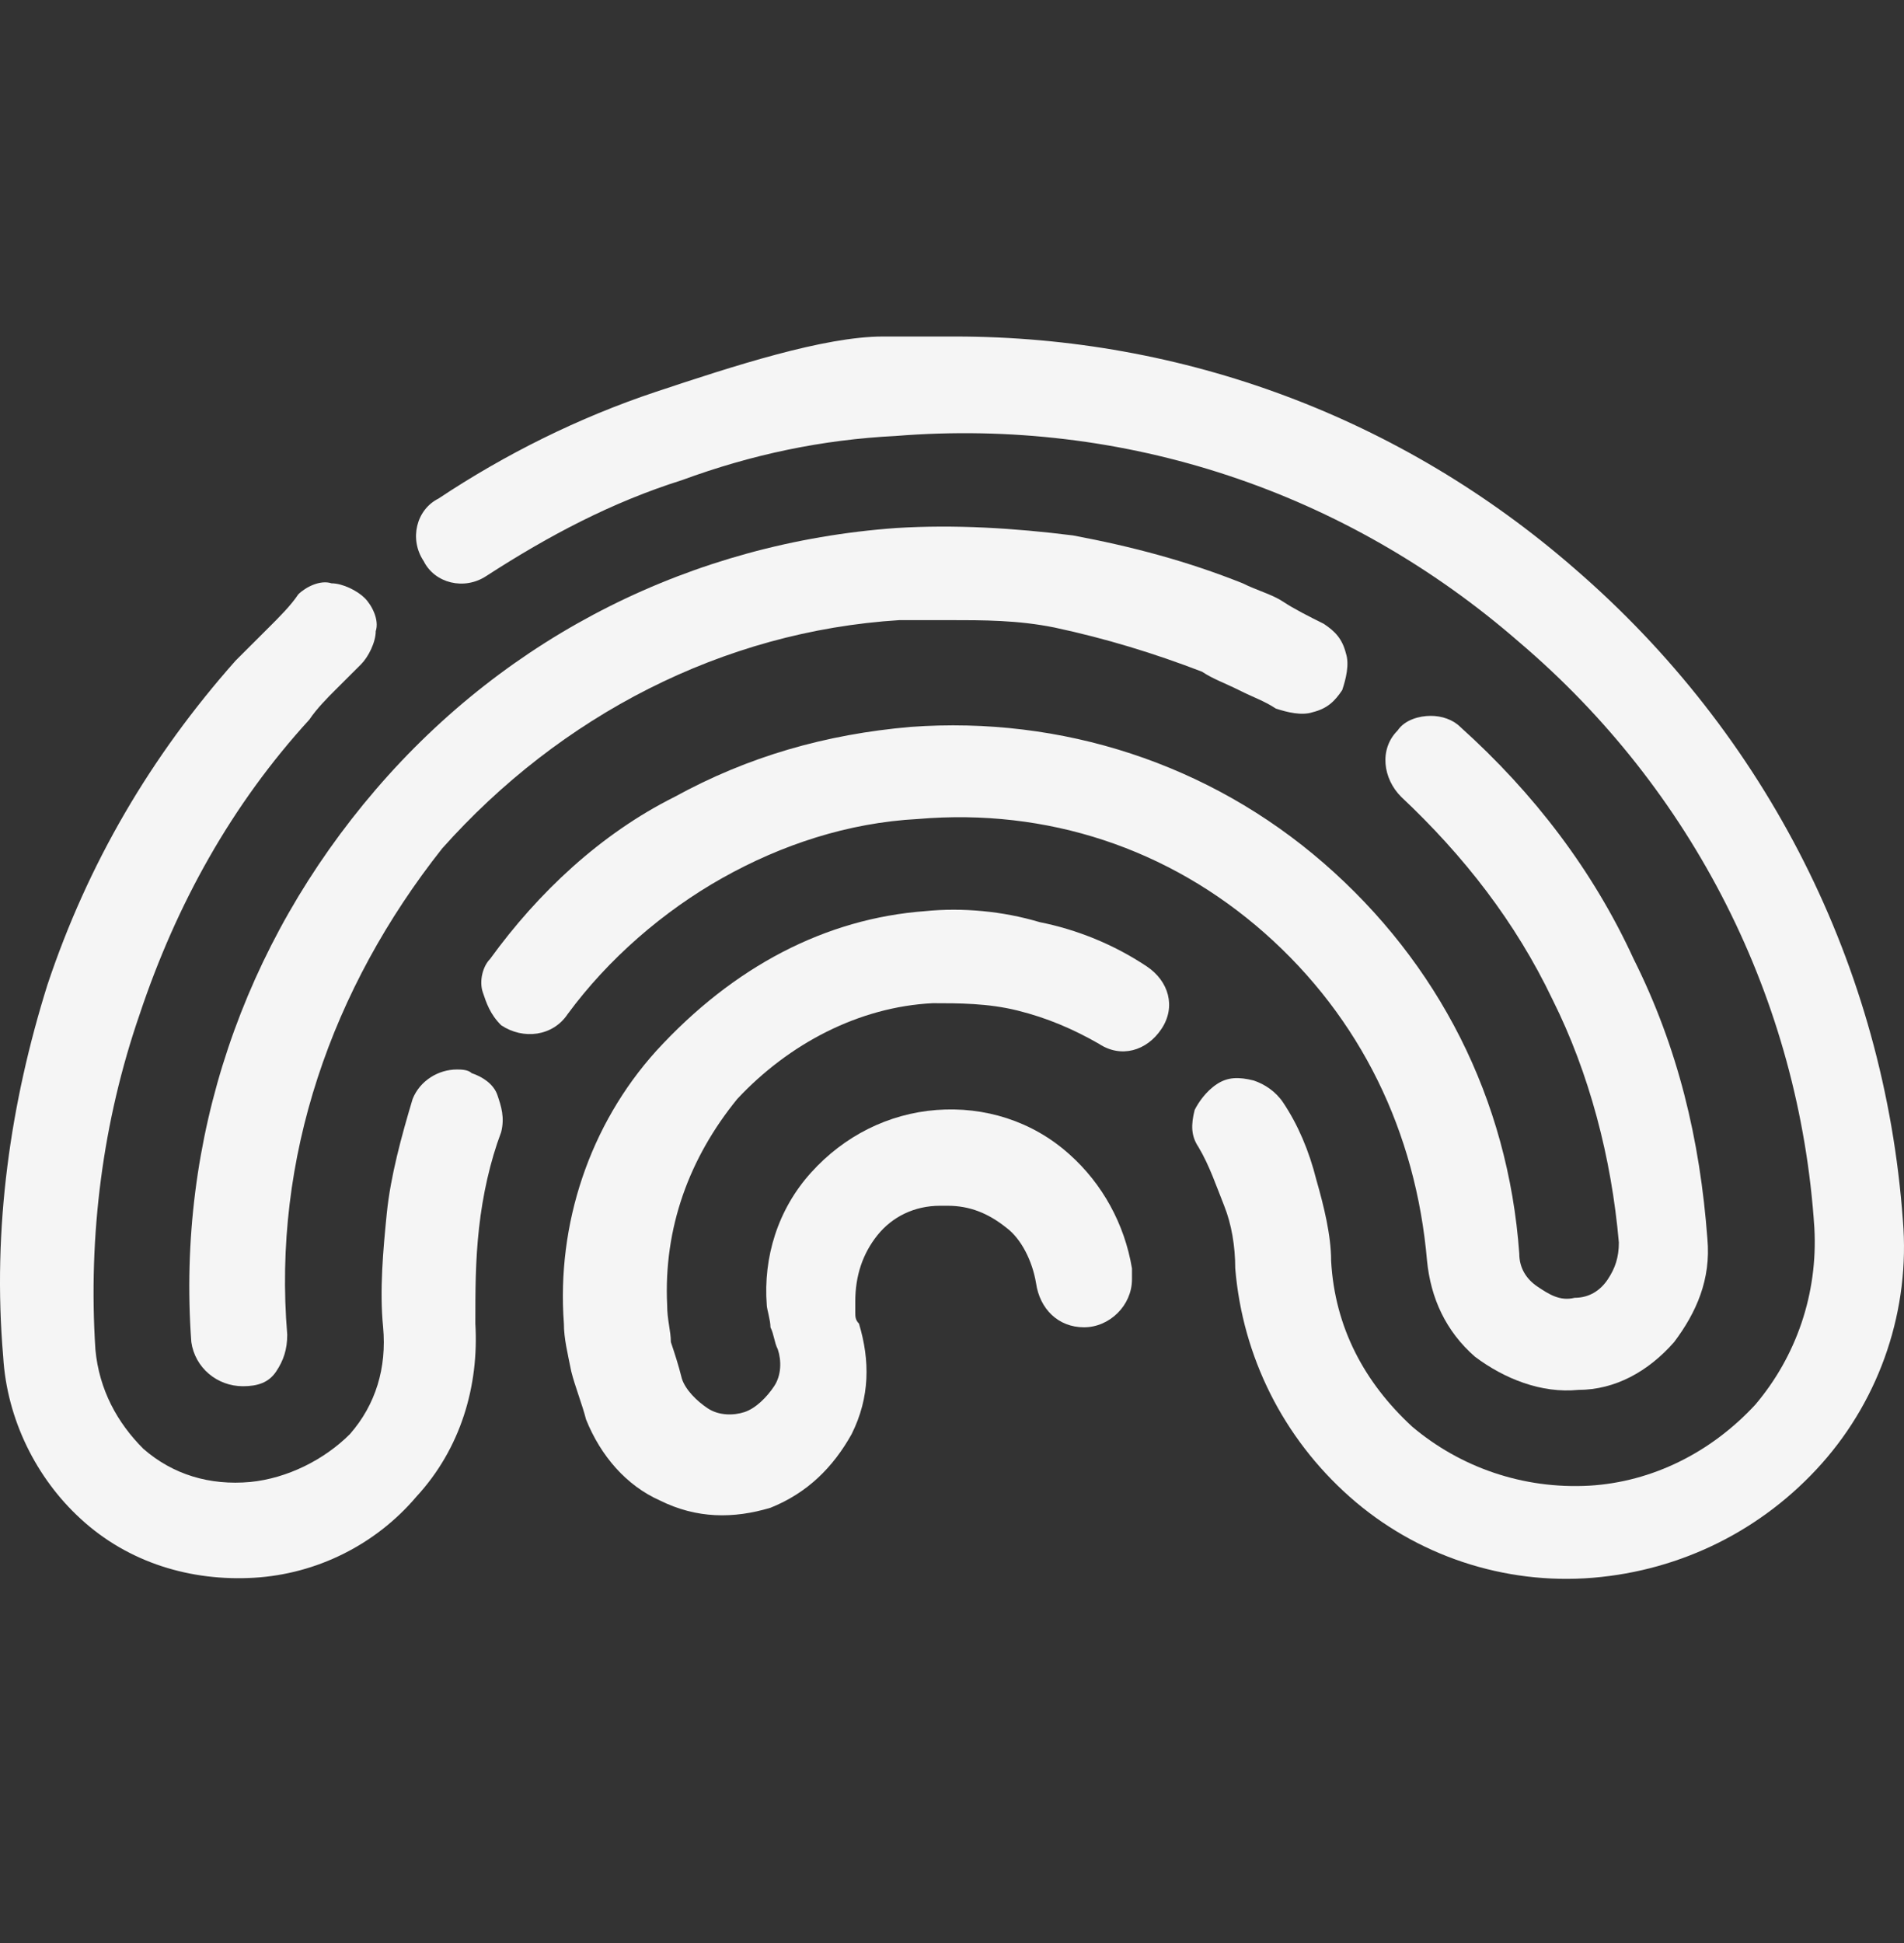 <svg width="50" height="51" viewBox="0 0 50 51" fill="none" xmlns="http://www.w3.org/2000/svg">
<rect x="0" y="0" width="50" height="51" fill="#333333" stroke="none"/>
<g style="mix-blend-mode:overlay">
<path d="M7.252 35.999C7.059 36.289 6.768 36.386 6.38 36.386C5.702 36.386 5.121 35.902 5.024 35.226C4.637 29.909 6.38 24.785 9.868 20.724C13.355 16.664 18.198 14.247 23.526 13.86C25.076 13.764 26.626 13.86 28.176 14.054C29.726 14.344 31.179 14.73 32.632 15.31C33.019 15.504 33.407 15.601 33.697 15.794C33.988 15.987 34.375 16.181 34.763 16.374C35.053 16.567 35.247 16.761 35.344 17.147C35.441 17.437 35.344 17.824 35.247 18.114C35.053 18.404 34.86 18.598 34.472 18.694C34.181 18.791 33.794 18.694 33.503 18.598C33.213 18.404 32.922 18.308 32.535 18.114C32.147 17.921 31.857 17.824 31.566 17.631C30.307 17.147 29.047 16.761 27.691 16.471C26.723 16.277 25.851 16.277 24.882 16.277C24.495 16.277 24.01 16.277 23.623 16.277C18.973 16.567 14.711 18.791 11.611 22.271C8.705 25.945 7.155 30.392 7.543 35.032C7.543 35.419 7.446 35.709 7.252 35.999Z" fill="#F5F5F5"/>
<path d="M31.953 28.458C32.244 28.265 32.535 28.265 32.922 28.361C33.213 28.458 33.503 28.651 33.697 28.941C34.084 29.521 34.375 30.198 34.569 30.972C34.763 31.648 34.956 32.422 34.956 33.098C35.053 34.839 35.828 36.289 37.087 37.449C38.347 38.512 39.993 39.092 41.737 38.996C43.384 38.899 44.934 38.126 46.096 36.869C47.162 35.612 47.743 33.968 47.646 32.228C47.258 26.235 44.449 20.724 39.897 16.857C35.344 12.893 29.532 10.96 23.526 11.443C21.588 11.54 19.748 11.927 17.907 12.603C16.067 13.183 14.42 14.053 12.774 15.117C12.192 15.504 11.417 15.31 11.127 14.73C10.739 14.15 10.933 13.377 11.514 13.087C13.258 11.927 15.195 10.96 17.229 10.283C19.264 9.606 21.642 8.833 23.187 8.833C24.422 8.833 24.494 8.833 25.076 8.833C31.081 8.833 36.797 10.96 41.349 14.924C46.387 19.274 49.486 25.364 49.971 32.035C50.164 34.355 49.389 36.675 47.84 38.416C46.29 40.156 44.159 41.219 41.834 41.413C39.509 41.606 37.184 40.833 35.441 39.286C33.697 37.739 32.631 35.612 32.438 33.292C32.438 32.712 32.341 32.132 32.147 31.648C31.953 31.165 31.76 30.585 31.469 30.102C31.275 29.811 31.275 29.521 31.372 29.135C31.469 28.941 31.663 28.651 31.953 28.458Z" fill="#F5F5F5"/>
<path d="M1.246 25.848C2.312 22.658 3.958 19.854 6.186 17.341C6.477 17.051 6.768 16.761 7.058 16.471C7.349 16.181 7.639 15.891 7.833 15.601C8.027 15.407 8.414 15.214 8.705 15.311C8.996 15.311 9.383 15.504 9.577 15.697C9.771 15.891 9.964 16.277 9.867 16.567C9.867 16.857 9.674 17.244 9.48 17.438C9.286 17.631 8.996 17.921 8.802 18.114C8.608 18.308 8.318 18.598 8.124 18.888C6.09 21.111 4.637 23.721 3.668 26.622C2.699 29.425 2.312 32.422 2.505 35.419C2.602 36.483 3.087 37.353 3.765 38.029C4.54 38.706 5.508 38.996 6.574 38.899C7.543 38.803 8.511 38.319 9.189 37.643C9.867 36.869 10.158 35.902 10.061 34.839C9.964 33.872 10.061 32.809 10.158 31.842C10.255 30.875 10.546 29.812 10.836 28.845C11.03 28.362 11.514 28.072 11.998 28.072C12.095 28.072 12.289 28.072 12.386 28.168C12.677 28.265 12.967 28.458 13.064 28.748C13.161 29.038 13.258 29.328 13.161 29.715C12.87 30.489 12.677 31.359 12.58 32.229C12.483 33.099 12.483 33.872 12.483 34.742C12.58 36.386 12.095 38.029 10.933 39.286C9.867 40.543 8.318 41.316 6.671 41.413C5.024 41.51 3.377 41.026 2.118 39.866C0.956 38.803 0.181 37.256 0.084 35.612C-0.207 32.229 0.277 28.942 1.246 25.848Z" fill="#F5F5F5"/>
<path d="M12.677 26.041C12.58 25.751 12.677 25.364 12.87 25.171C14.13 23.431 15.777 21.884 17.714 20.917C19.651 19.854 21.686 19.273 23.913 19.08C27.885 18.79 31.76 20.047 34.763 22.657C37.766 25.267 39.606 28.844 39.897 32.905C39.897 33.291 40.09 33.581 40.381 33.775C40.672 33.968 40.962 34.161 41.35 34.065C41.737 34.065 42.028 33.871 42.221 33.581C42.415 33.291 42.512 33.001 42.512 32.615C42.318 30.391 41.737 28.168 40.769 26.234C39.8 24.204 38.444 22.464 36.797 20.917C36.312 20.434 36.216 19.66 36.7 19.177C36.894 18.887 37.281 18.79 37.572 18.79C37.862 18.79 38.153 18.887 38.347 19.08C40.284 20.82 41.834 22.851 42.9 25.171C44.062 27.491 44.643 29.908 44.837 32.518C44.934 33.581 44.546 34.452 43.965 35.225C43.287 35.998 42.415 36.482 41.447 36.482C40.478 36.578 39.509 36.192 38.734 35.612C37.959 34.935 37.572 34.065 37.475 33.098C37.184 29.714 35.731 26.718 33.213 24.494C30.694 22.27 27.498 21.207 24.107 21.497C22.267 21.594 20.523 22.174 18.973 23.044C17.423 23.914 15.97 25.171 14.905 26.621C14.517 27.201 13.742 27.298 13.161 26.911C12.87 26.621 12.774 26.331 12.677 26.041Z" fill="#F5F5F5"/>
<path d="M24.301 23.915C25.27 23.818 26.335 23.915 27.304 24.205C28.273 24.398 29.241 24.785 30.113 25.365C30.694 25.752 30.888 26.428 30.5 27.008C30.113 27.588 29.435 27.782 28.854 27.395C28.176 27.008 27.498 26.718 26.723 26.525C25.948 26.332 25.173 26.332 24.495 26.332C22.557 26.428 20.717 27.395 19.361 28.845C18.101 30.392 17.423 32.229 17.52 34.259C17.52 34.646 17.617 34.936 17.617 35.226C17.714 35.516 17.811 35.806 17.908 36.193C18.005 36.483 18.295 36.773 18.586 36.966C18.876 37.159 19.264 37.159 19.554 37.063C19.845 36.966 20.136 36.676 20.329 36.386C20.523 36.096 20.523 35.709 20.426 35.419C20.329 35.226 20.329 35.032 20.233 34.839C20.233 34.646 20.136 34.356 20.136 34.259C20.039 33.002 20.426 31.745 21.298 30.779C22.17 29.812 23.332 29.232 24.591 29.135C25.851 29.038 27.11 29.425 28.079 30.295C28.951 31.069 29.532 32.132 29.726 33.292C29.726 33.389 29.726 33.486 29.726 33.582C29.726 34.259 29.144 34.839 28.466 34.839C27.788 34.839 27.304 34.356 27.207 33.679C27.11 33.099 26.82 32.519 26.432 32.229C25.948 31.842 25.463 31.649 24.882 31.649C24.785 31.649 24.785 31.649 24.688 31.649C24.01 31.649 23.429 31.939 23.042 32.422C22.654 32.906 22.46 33.486 22.46 34.162C22.46 34.259 22.46 34.356 22.46 34.452C22.46 34.549 22.46 34.646 22.557 34.742C22.848 35.709 22.848 36.676 22.364 37.643C21.879 38.513 21.201 39.189 20.233 39.576C19.264 39.866 18.295 39.866 17.326 39.383C16.455 38.996 15.777 38.223 15.389 37.256C15.292 36.869 15.098 36.386 15.002 35.999C14.905 35.516 14.808 35.129 14.808 34.742C14.614 32.132 15.486 29.522 17.23 27.588C19.264 25.365 21.686 24.108 24.301 23.915Z" fill="#F5F5F5"/>
</g>
</svg>

